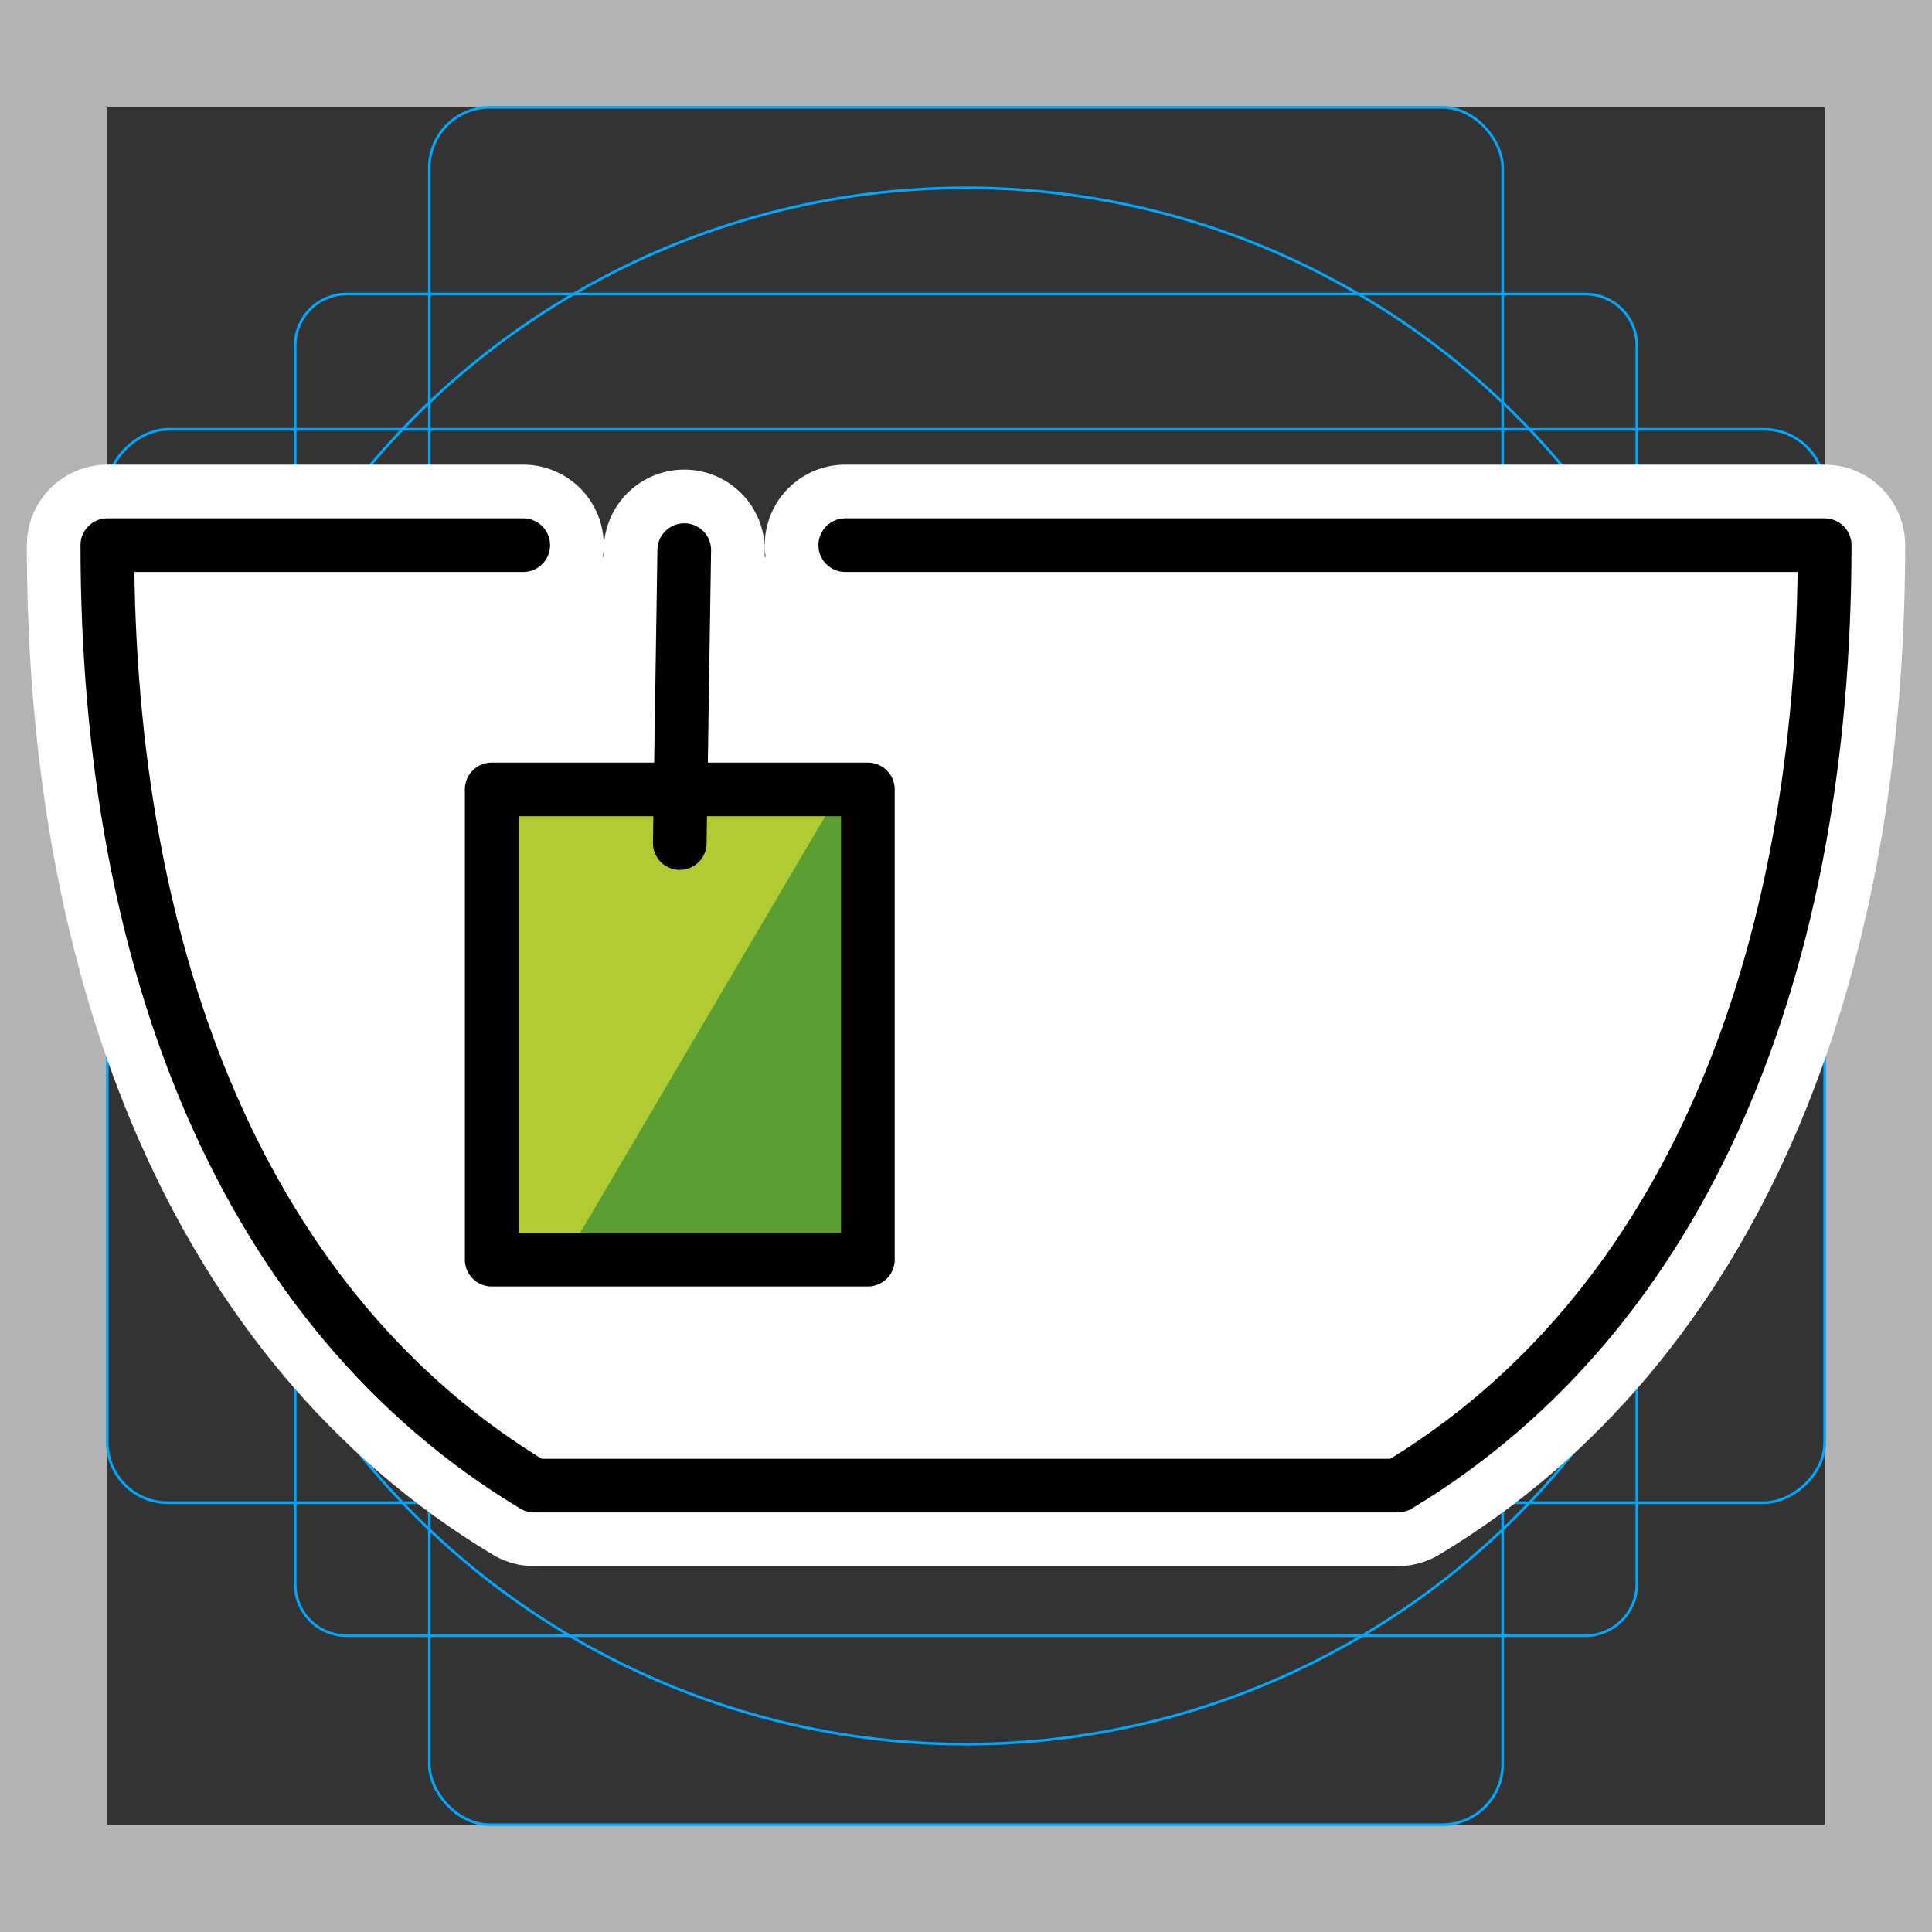 <svg viewBox="0 0 72 72" xmlns="http://www.w3.org/2000/svg">
  <rect x="0" y="0" width="72" height="72" fill="#333333" stroke="none"/>
  <path fill="#b3b3b3" d="M68 4v64H4V4h64m4-4H0v72h72V0z"/>
  <path fill="none" stroke="#00a5ff" stroke-miterlimit="10" stroke-width="0.1" d="M12.923 10.958h46.154A1.923 1.923 0 0161 12.881v46.154a1.923 1.923 0 01-1.923 1.923H12.923A1.923 1.923 0 0111 59.035V12.881a1.923 1.923 0 011.923-1.923z"/>
  <rect x="16" y="4" rx="2.254" width="40" height="64" fill="none" stroke="#00a5ff" stroke-miterlimit="10" stroke-width="0.1"/>
  <rect x="16" y="4" rx="2.254" width="40" height="64" transform="rotate(90 36 36)" fill="none" stroke="#00a5ff" stroke-miterlimit="10" stroke-width="0.1"/>
  <circle cx="36" cy="36" r="29" fill="none" stroke="#00a5ff" stroke-miterlimit="10" stroke-width="0.1"/>
  <g fill="none" stroke="#fff" stroke-linecap="round" stroke-linejoin="round" stroke-miterlimit="10" stroke-width="6">
    <path d="M19.5 20.316H4c0 15.54 5.11 28.556 15.905 35.048h32.188C62.889 48.872 68 35.856 68 20.316H31.5m-6 .184l-.167 10.919"/>
    <path d="M18.324 29.419h14.019v17.524H18.324z"/>
  </g>
  <path fill="#FFF" d="M19.905 55.8h32.188C62.889 49.308 68 36.291 68 20.752H4c0 15.54 5.11 28.556 15.905 35.047z"/>
  <path fill="#b1cc33" d="M18.324 29.419h14.019v17.524H18.324z"/>
  <path fill="#5c9e31" d="M31 30L21 47l2-.058h9.343L32 30z"/>
  <g fill="none" stroke="#000" stroke-miterlimit="10" stroke-width="2">
    <path stroke-linecap="round" stroke-linejoin="round" d="M19.5 20.316H4c0 15.54 5.11 28.556 15.905 35.048h32.188C62.889 48.872 68 35.856 68 20.316H31.5"/>
    <path stroke-linecap="round" d="M25.5 20.5l-.167 10.919"/>
    <path stroke-linejoin="round" d="M18.324 29.419h14.019v17.524H18.324z"/>
  </g>
</svg>
